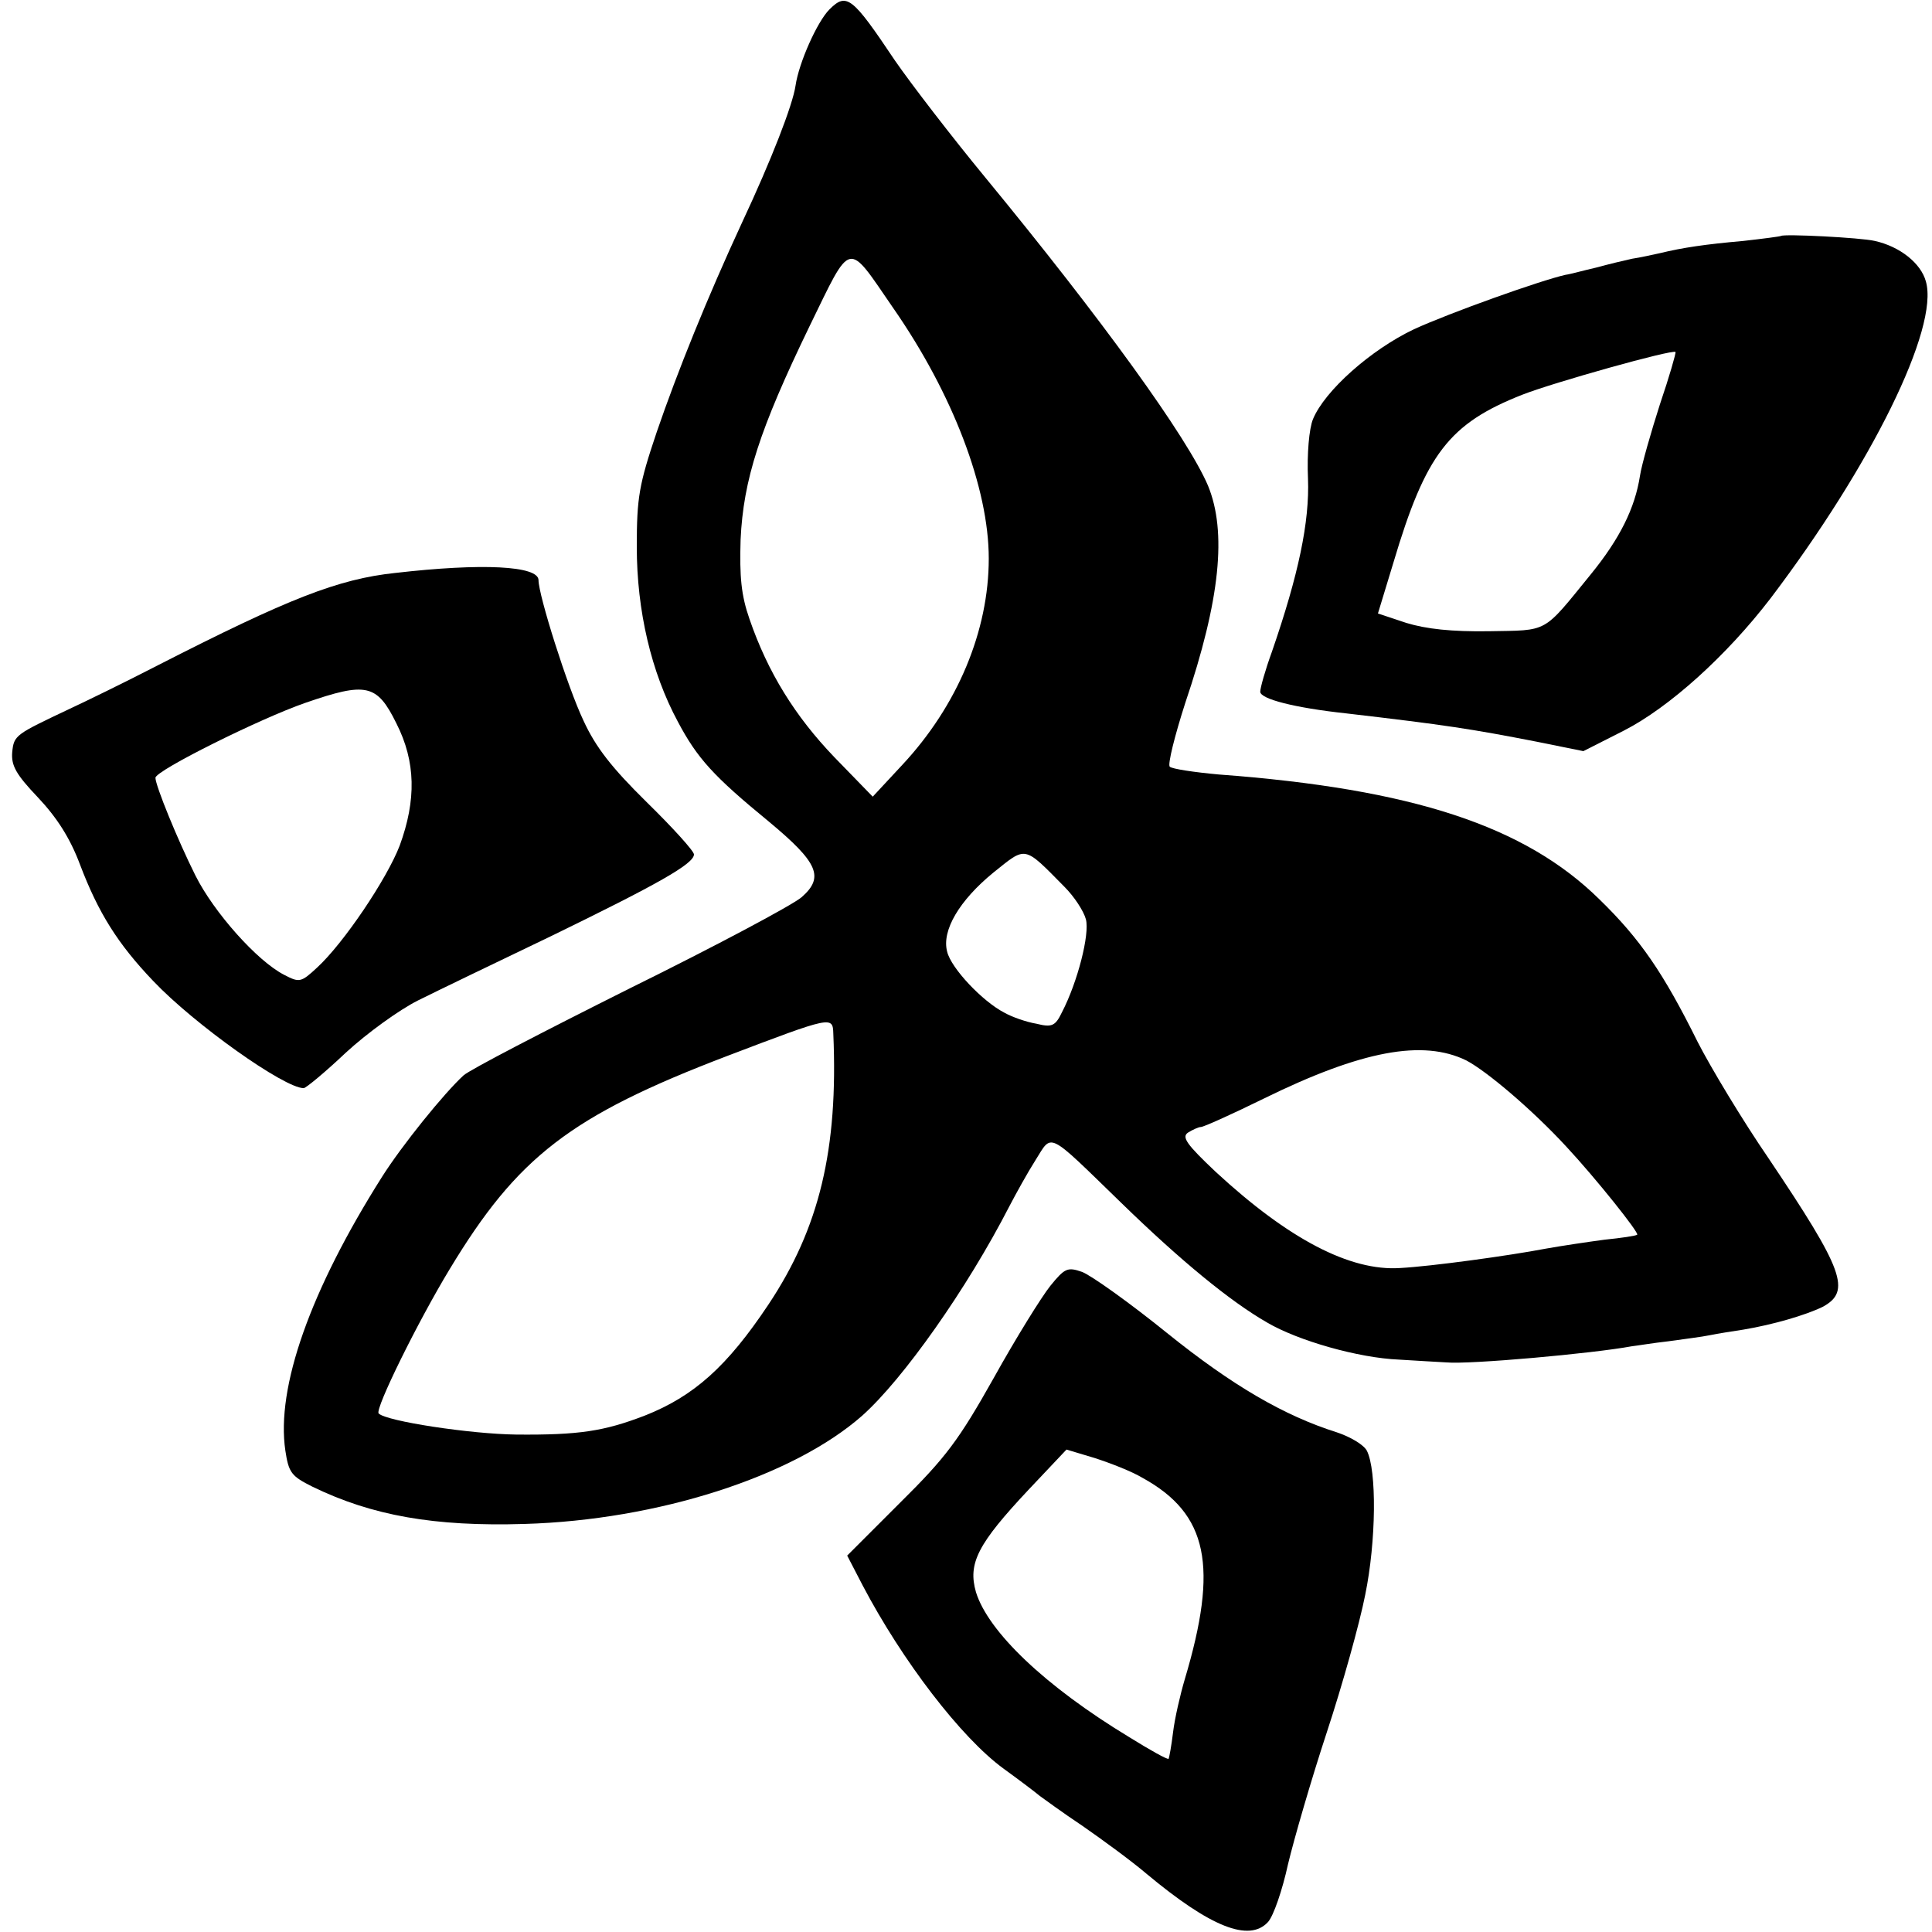 <?xml version="1.0" standalone="no"?>
<!DOCTYPE svg PUBLIC "-//W3C//DTD SVG 20010904//EN"
 "http://www.w3.org/TR/2001/REC-SVG-20010904/DTD/svg10.dtd">
<svg version="1.0" xmlns="http://www.w3.org/2000/svg"
 width="348pt" height="348pt" viewBox="0 0 348 348"
 preserveAspectRatio="xMidYMid meet">
<g transform="translate(0,348) scale(0.1,-0.1)"
fill="#000000" stroke="none">
<path d="M1494 3463 c-22 -22 -55 -96 -61 -137 -5 -35 -44 -135 -96 -246 -63
-136 -117 -270 -154 -378 -32 -95 -36 -118 -36 -207 0 -115 26 -226 74 -315
35 -66 64 -98 164 -180 89 -74 100 -100 59 -136 -16 -14 -155 -88 -309 -164
-154 -77 -289 -147 -300 -157 -35 -32 -111 -126 -147 -183 -129 -204 -191
-379 -174 -493 6 -40 11 -46 49 -65 107 -52 219 -72 382 -67 239 7 483 85 608
195 74 66 189 229 265 377 12 23 33 61 47 83 31 49 19 55 155 -77 108 -105
196 -177 262 -215 56 -33 165 -64 238 -67 30 -2 69 -4 85 -5 42 -4 264 16 334
29 9 1 39 6 66 9 28 4 61 8 75 11 14 3 41 7 60 10 54 9 112 26 143 41 52 28
38 66 -97 267 -48 70 -105 165 -128 210 -62 125 -104 186 -177 257 -134 132
-336 199 -686 225 -44 4 -84 10 -88 14 -4 4 9 56 28 115 63 186 75 308 41 391
-37 87 -192 301 -401 555 -61 74 -134 169 -163 211 -77 115 -87 123 -118 92z
m115 -538 c107 -154 172 -324 172 -451 0 -130 -56 -265 -156 -372 l-53 -57
-69 71 c-71 74 -120 153 -153 249 -15 43 -18 76 -16 143 5 108 34 198 124 384
77 158 67 155 151 33z m308 -1042 c18 -18 35 -44 39 -59 7 -27 -15 -113 -43
-167 -12 -25 -18 -28 -46 -21 -18 3 -44 12 -58 20 -39 20 -96 80 -103 110 -10
38 22 92 83 142 60 48 54 50 128 -25z m-416 -265 c9 -208 -25 -350 -117 -488
-74 -111 -134 -165 -223 -200 -73 -28 -118 -35 -231 -34 -83 1 -234 24 -248
38 -7 8 71 166 128 260 122 202 217 276 500 384 189 72 190 72 191 40z m1140
-48 c38 -20 120 -90 180 -155 54 -58 132 -156 128 -159 -2 -2 -29 -6 -59 -9
-30 -4 -77 -11 -105 -16 -68 -13 -207 -32 -263 -35 -90 -6 -201 52 -332 173
-53 50 -62 63 -50 71 8 5 19 10 23 10 5 0 56 23 113 51 177 87 287 107 365 69z"/>
<path d="M3208 3055 c-2 -1 -32 -5 -68 -9 -68 -6 -109 -12 -150 -22 -14 -3
-36 -8 -50 -10 -14 -3 -43 -10 -65 -16 -22 -5 -47 -12 -55 -13 -45 -10 -210
-69 -273 -98 -78 -37 -161 -111 -182 -162 -7 -17 -11 -63 -9 -107 3 -78 -17
-173 -65 -312 -12 -33 -21 -65 -21 -72 0 -13 62 -29 155 -39 180 -21 225 -28
343 -51 l84 -17 73 37 c82 42 185 135 264 238 182 240 304 487 280 571 -9 33
-47 63 -92 73 -25 6 -164 13 -169 9z m-218 -303 c-16 -50 -33 -109 -36 -129
-9 -58 -36 -113 -89 -178 -87 -107 -75 -100 -183 -102 -67 -1 -113 4 -149 15
l-51 17 28 92 c58 195 100 250 232 302 56 22 270 82 276 77 1 -2 -11 -44 -28
-94z"/>
<path d="M712 2448 c-103 -11 -192 -46 -427 -166 -60 -31 -132 -66 -160 -79
-97 -46 -100 -47 -103 -78 -2 -24 7 -40 46 -81 34 -36 58 -73 76 -121 33 -87
68 -143 132 -210 74 -78 236 -193 271 -193 4 0 39 29 76 64 38 35 96 77 130
94 34 17 142 69 240 116 191 93 257 130 257 147 0 6 -38 48 -85 94 -63 62 -92
99 -114 147 -29 61 -81 226 -81 253 0 26 -102 31 -258 13z m2 -271 c35 -69 36
-138 6 -220 -23 -60 -101 -176 -149 -220 -29 -27 -32 -27 -59 -13 -49 25 -127
113 -160 179 -32 64 -72 162 -72 176 0 13 189 107 270 135 110 38 129 34 164
-37z"/>
<path d="M1892 1164 c-16 -20 -62 -94 -102 -166 -63 -112 -86 -143 -169 -225
l-95 -95 28 -54 c71 -135 177 -274 254 -330 29 -21 58 -43 65 -49 7 -5 41 -30
77 -54 36 -25 88 -63 115 -86 115 -96 185 -124 219 -87 10 11 26 58 36 104 11
46 42 153 70 238 28 85 59 196 69 247 20 97 21 225 3 260 -6 11 -30 25 -54 33
-95 30 -188 84 -306 179 -68 55 -137 104 -153 110 -26 9 -31 7 -57 -25z m166
-346 c118 -65 137 -159 76 -363 -8 -27 -18 -70 -21 -95 -3 -25 -7 -46 -8 -48
-2 -2 -34 16 -71 39 -152 92 -254 190 -276 261 -15 52 3 87 95 185 l68 72 50
-15 c28 -9 67 -24 87 -36z"/>
</g>
</svg>

